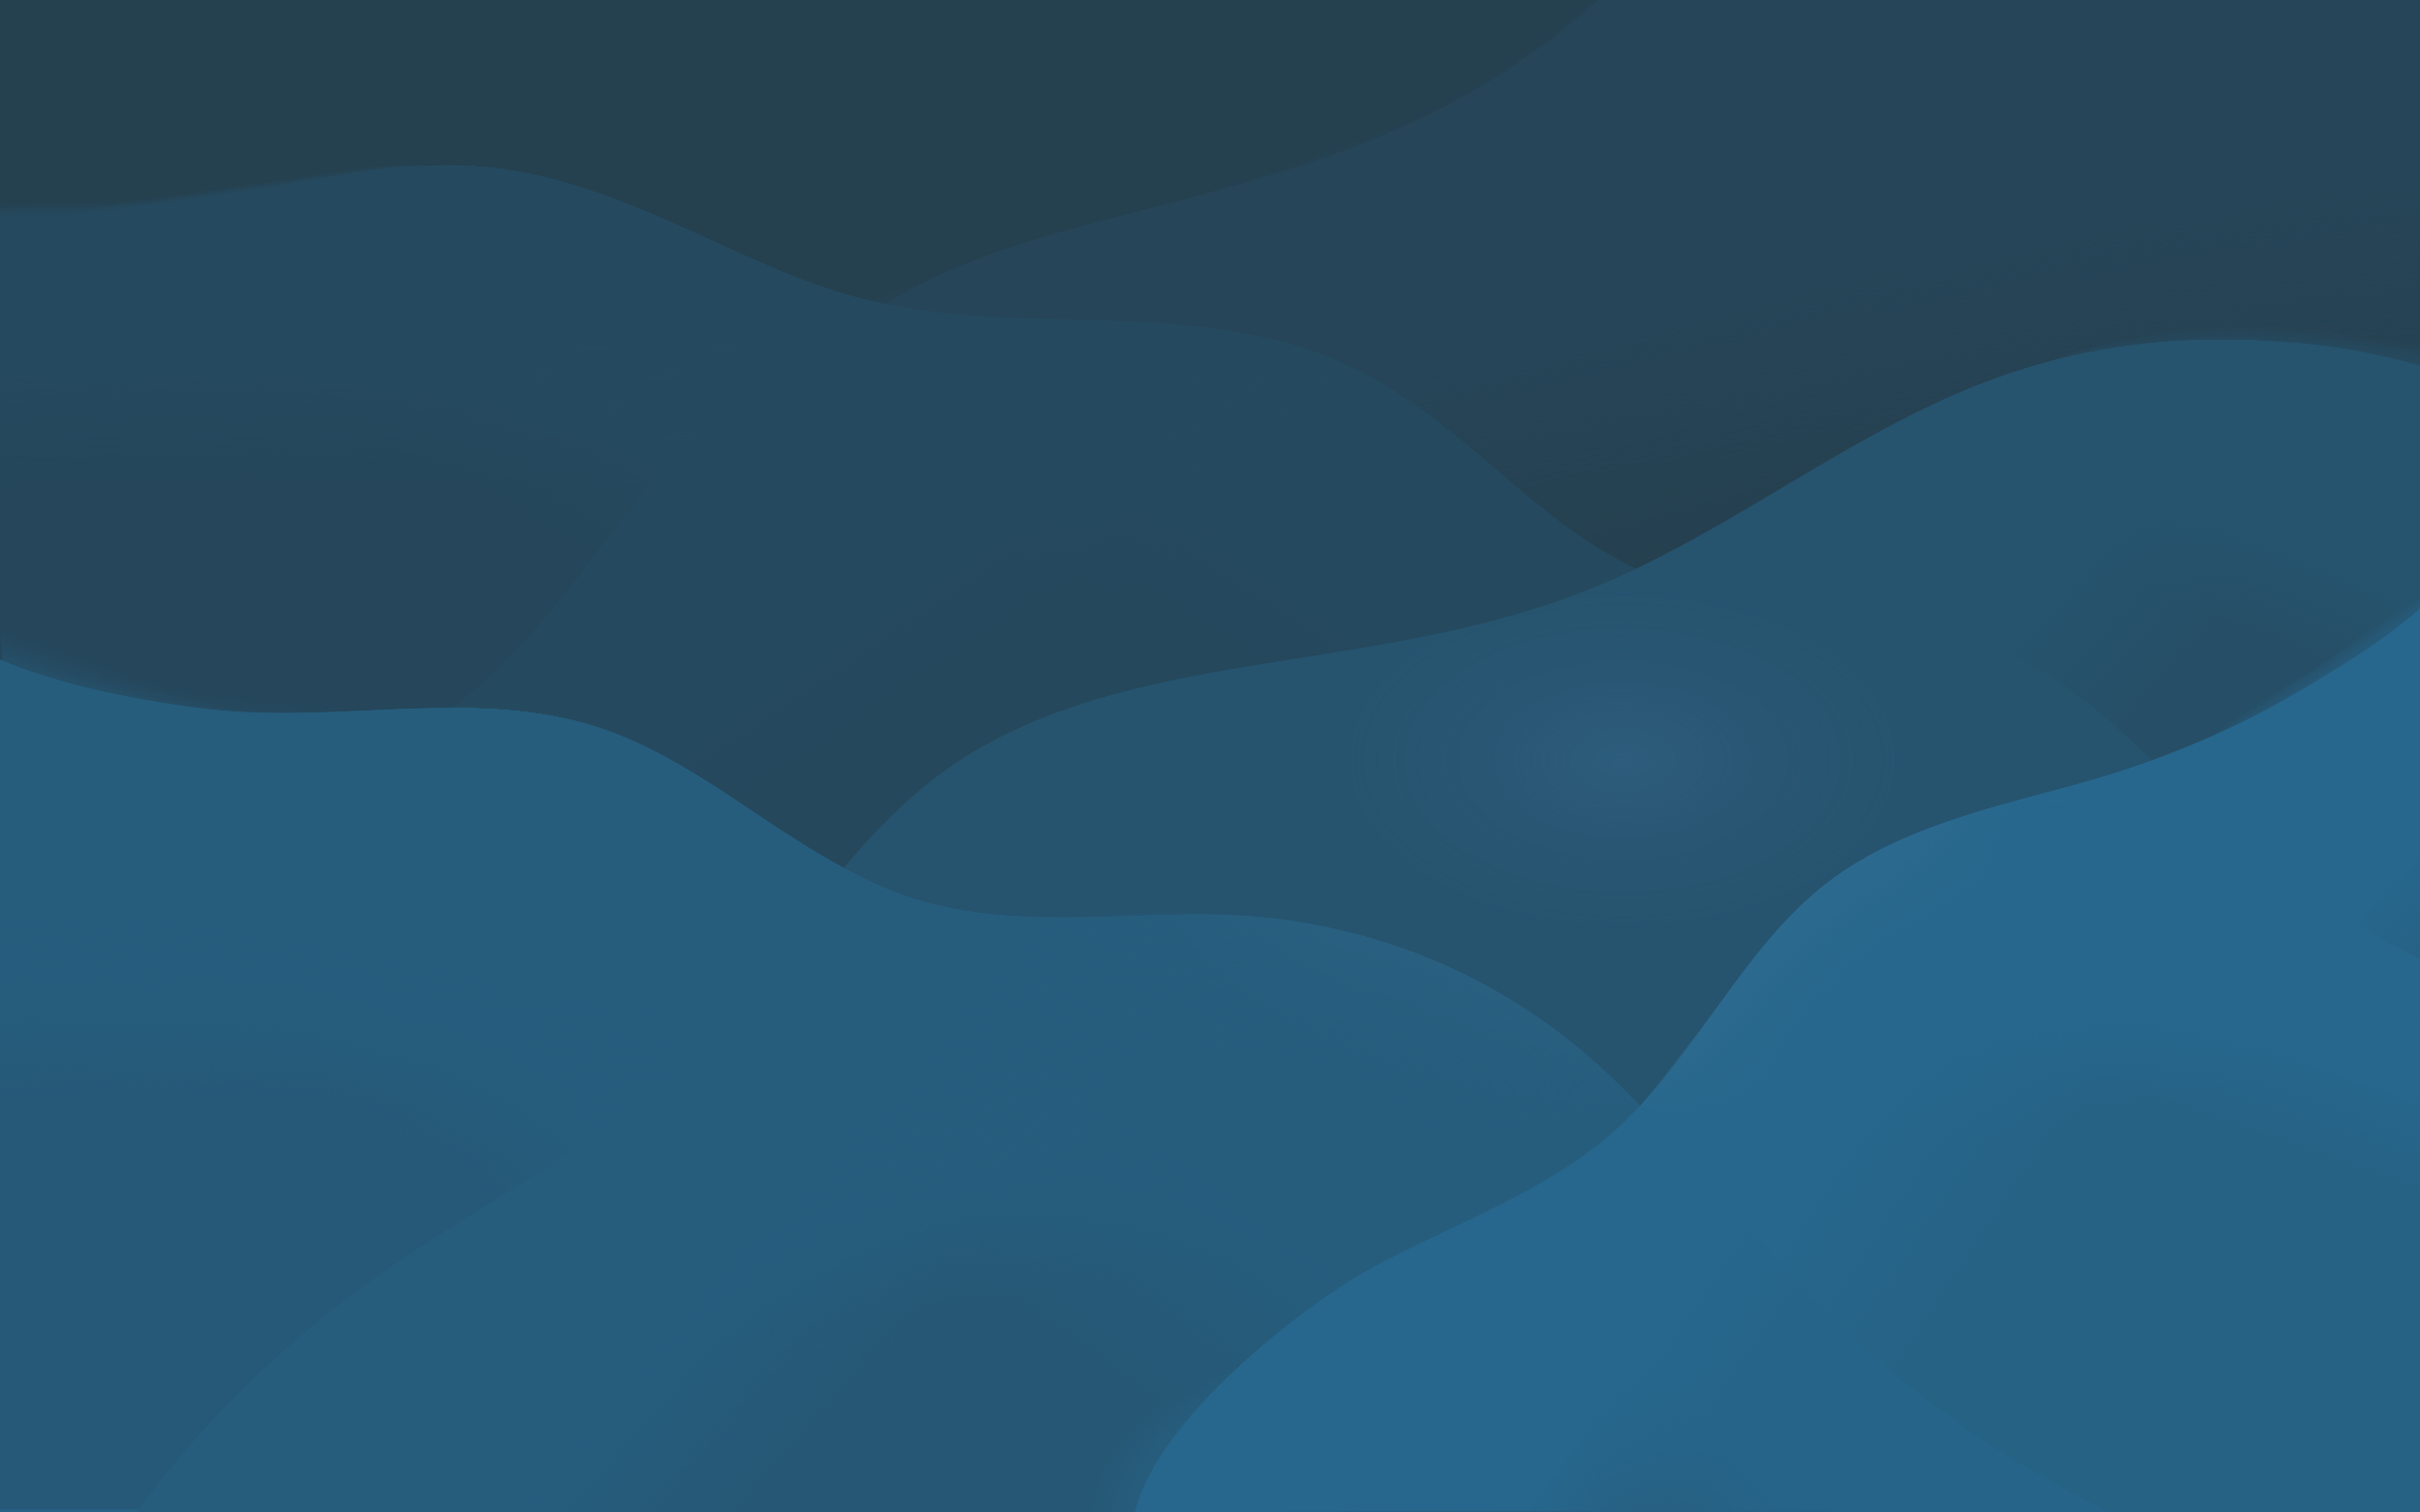 <?xml version="1.0" encoding="UTF-8" standalone="no"?>
<!-- Created with Inkscape (http://www.inkscape.org/) -->

<svg
   width="1920"
   height="1200"
   viewBox="0 0 1920 1200"
   version="1.1"
   id="svg5"
   sodipodi:docname="debian_trixie_plymouth_bg.svg"
   inkscape:version="1.4 (e7c3feb100, 2024-10-09)"
   xmlns:inkscape="http://www.inkscape.org/namespaces/inkscape"
   xmlns:sodipodi="http://sodipodi.sourceforge.net/DTD/sodipodi-0.dtd"
   xmlns:xlink="http://www.w3.org/1999/xlink"
   xmlns="http://www.w3.org/2000/svg"
   xmlns:svg="http://www.w3.org/2000/svg">
  <sodipodi:namedview
     id="namedview1"
     pagecolor="#ffffff"
     bordercolor="#000000"
     borderopacity="0.25"
     inkscape:showpageshadow="2"
     inkscape:pageopacity="0.0"
     inkscape:pagecheckerboard="0"
     inkscape:deskcolor="#d1d1d1"
     inkscape:zoom="0.62552083"
     inkscape:cx="959.20067"
     inkscape:cy="600.29975"
     inkscape:window-width="2560"
     inkscape:window-height="1369"
     inkscape:window-x="0"
     inkscape:window-y="32"
     inkscape:window-maximized="1"
     inkscape:current-layer="svg5" />
  <defs
     id="defs2">
    <linearGradient
       id="linearGradient5570">
      <stop
         style="stop-color:#27678d;stop-opacity:1;"
         offset="0"
         id="stop5566" />
      <stop
         style="stop-color:#27678d;stop-opacity:0;"
         offset="1"
         id="stop5568" />
    </linearGradient>
    <linearGradient
       id="linearGradient5562">
      <stop
         style="stop-color:#27678d;stop-opacity:1;"
         offset="0.67"
         id="stop5558" />
      <stop
         style="stop-color:#27678d;stop-opacity:0;"
         offset="1"
         id="stop5560" />
    </linearGradient>
    <linearGradient
       id="linearGradient5191">
      <stop
         style="stop-color:#265a78;stop-opacity:0;"
         offset="0"
         id="stop5187" />
      <stop
         style="stop-color:#265a78;stop-opacity:1;"
         offset="1"
         id="stop5189" />
    </linearGradient>
    <linearGradient
       id="linearGradient5170">
      <stop
         style="stop-color:#265a78;stop-opacity:0;"
         offset="0"
         id="stop5168" />
      <stop
         style="stop-color:#265a78;stop-opacity:1;"
         offset="1"
         id="stop5166" />
    </linearGradient>
    <linearGradient
       id="linearGradient3647">
      <stop
         style="stop-color:#264d64;stop-opacity:1;"
         offset="0.247"
         id="stop3643" />
      <stop
         style="stop-color:#264d64;stop-opacity:0;"
         offset="1"
         id="stop3645" />
    </linearGradient>
    <linearGradient
       id="linearGradient3635">
      <stop
         style="stop-color:#264d64;stop-opacity:1;"
         offset="0"
         id="stop3631" />
      <stop
         style="stop-color:#264d64;stop-opacity:0;"
         offset="1"
         id="stop3633" />
    </linearGradient>
    <linearGradient
       id="linearGradient2925">
      <stop
         style="stop-color:#254151;stop-opacity:1;"
         offset="0"
         id="stop2921" />
      <stop
         style="stop-color:#254151;stop-opacity:0;"
         offset="1"
         id="stop2923" />
    </linearGradient>
    <linearGradient
       id="linearGradient2919">
      <stop
         style="stop-color:#254151;stop-opacity:1;"
         offset="0"
         id="stop2915" />
      <stop
         style="stop-color:#254151;stop-opacity:0;"
         offset="1"
         id="stop2917" />
    </linearGradient>
    <linearGradient
       id="linearGradient2903">
      <stop
         style="stop-color:#254151;stop-opacity:1;"
         offset="0"
         id="stop2899" />
      <stop
         style="stop-color:#254151;stop-opacity:0;"
         offset="1"
         id="stop2901" />
    </linearGradient>
    <linearGradient
       id="linearGradient2549">
      <stop
         style="stop-color:#263a47;stop-opacity:0;"
         offset="0"
         id="stop2545" />
      <stop
         style="stop-color:#263a47;stop-opacity:1;"
         offset="1"
         id="stop2547" />
    </linearGradient>
    <linearGradient
       id="linearGradient2543">
      <stop
         style="stop-color:#263a47;stop-opacity:0;"
         offset="0"
         id="stop2539" />
      <stop
         style="stop-color:#263a47;stop-opacity:1;"
         offset="1"
         id="stop2541" />
    </linearGradient>
    <linearGradient
       id="linearGradient2537">
      <stop
         style="stop-color:#263a47;stop-opacity:0;"
         offset="0"
         id="stop2533" />
      <stop
         style="stop-color:#263a47;stop-opacity:1;"
         offset="1"
         id="stop2535" />
    </linearGradient>
    <linearGradient
       id="linearGradient2531">
      <stop
         style="stop-color:#263a47;stop-opacity:0;"
         offset="0"
         id="stop2527" />
      <stop
         style="stop-color:#263a47;stop-opacity:1;"
         offset="1"
         id="stop2529" />
    </linearGradient>
    <linearGradient
       id="linearGradient2525">
      <stop
         style="stop-color:#263a47;stop-opacity:0;"
         offset="0"
         id="stop2521" />
      <stop
         style="stop-color:#263a47;stop-opacity:1;"
         offset="1"
         id="stop2523" />
    </linearGradient>
    <linearGradient
       id="linearGradient2492">
      <stop
         style="stop-color:#263a47;stop-opacity:0;"
         offset="0"
         id="stop2488" />
      <stop
         style="stop-color:#263a47;stop-opacity:1;"
         offset="1"
         id="stop2490" />
    </linearGradient>
    <linearGradient
       id="linearGradient1208">
      <stop
         style="stop-color:#27678d;stop-opacity:1;"
         offset="0"
         id="stop1204" />
      <stop
         style="stop-color:#27678d;stop-opacity:0;"
         offset="1"
         id="stop1206" />
    </linearGradient>
    <linearGradient
       id="linearGradient49041">
      <stop
         style="stop-color:#27678d;stop-opacity:1;"
         offset="0"
         id="stop49037" />
      <stop
         style="stop-color:#27678d;stop-opacity:0;"
         offset="1"
         id="stop49039" />
    </linearGradient>
    <linearGradient
       id="linearGradient47040">
      <stop
         style="stop-color:#263a47;stop-opacity:1;"
         offset="0"
         id="stop47036" />
      <stop
         style="stop-color:#263a47;stop-opacity:0;"
         offset="1"
         id="stop47038" />
    </linearGradient>
    <linearGradient
       id="linearGradient45801">
      <stop
         style="stop-color:#254151;stop-opacity:1;"
         offset="0"
         id="stop45797" />
      <stop
         style="stop-color:#254151;stop-opacity:0;"
         offset="1"
         id="stop45799" />
    </linearGradient>
    <linearGradient
       id="linearGradient44914">
      <stop
         style="stop-color:#254151;stop-opacity:1;"
         offset="0"
         id="stop44910" />
      <stop
         style="stop-color:#254151;stop-opacity:0;"
         offset="1"
         id="stop44912" />
    </linearGradient>
    <linearGradient
       id="linearGradient43231">
      <stop
         style="stop-color:#264d64;stop-opacity:1;"
         offset="0"
         id="stop43227" />
      <stop
         style="stop-color:#264d64;stop-opacity:0;"
         offset="1"
         id="stop43229" />
    </linearGradient>
    <linearGradient
       id="linearGradient42390">
      <stop
         style="stop-color:#265a78;stop-opacity:1;"
         offset="0"
         id="stop42386" />
      <stop
         style="stop-color:#265a78;stop-opacity:0;"
         offset="1"
         id="stop42388" />
    </linearGradient>
    <linearGradient
       id="linearGradient41805">
      <stop
         style="stop-color:#265a78;stop-opacity:1;"
         offset="0"
         id="stop41801" />
      <stop
         style="stop-color:#265a78;stop-opacity:0;"
         offset="1"
         id="stop41803" />
    </linearGradient>
    <linearGradient
       id="linearGradient39723">
      <stop
         style="stop-color:#265a78;stop-opacity:1;"
         offset="0"
         id="stop39719" />
      <stop
         style="stop-color:#265a78;stop-opacity:0;"
         offset="1"
         id="stop39721" />
    </linearGradient>
    <linearGradient
       id="linearGradient39715">
      <stop
         style="stop-color:#265a78;stop-opacity:1;"
         offset="0"
         id="stop39711" />
      <stop
         style="stop-color:#265a78;stop-opacity:0;"
         offset="1"
         id="stop39713" />
    </linearGradient>
    <linearGradient
       id="linearGradient25550">
      <stop
         style="stop-color:#27678d;stop-opacity:1;"
         offset="0"
         id="stop25546" />
      <stop
         style="stop-color:#27678d;stop-opacity:0;"
         offset="1"
         id="stop25548" />
    </linearGradient>
    <linearGradient
       id="linearGradient25394">
      <stop
         style="stop-color:#266388;stop-opacity:1;"
         offset="0"
         id="stop25390" />
      <stop
         style="stop-color:#27678d;stop-opacity:0;"
         offset="1"
         id="stop25392" />
    </linearGradient>
    <linearGradient
       id="linearGradient14204">
      <stop
         style="stop-color:#265a78;stop-opacity:1;"
         offset="0.285"
         id="stop14200" />
      <stop
         style="stop-color:#265a78;stop-opacity:0;"
         offset="1"
         id="stop14202" />
    </linearGradient>
    <linearGradient
       id="linearGradient14190">
      <stop
         style="stop-color:#5d809c;stop-opacity:0.335;"
         offset="0"
         id="stop14186" />
      <stop
         style="stop-color:#5d809c;stop-opacity:0;"
         offset="1"
         id="stop14188" />
    </linearGradient>
    <linearGradient
       id="linearGradient13855">
      <stop
         style="stop-color:#27678d;stop-opacity:1;"
         offset="0.611"
         id="stop13851" />
      <stop
         style="stop-color:#27678d;stop-opacity:0;"
         offset="1"
         id="stop13853" />
    </linearGradient>
    <linearGradient
       id="linearGradient11650">
      <stop
         style="stop-color:#276082;stop-opacity:1;"
         offset="0"
         id="stop11646" />
      <stop
         style="stop-color:#5d809c;stop-opacity:0;"
         offset="1"
         id="stop11648" />
    </linearGradient>
    <linearGradient
       id="linearGradient9949">
      <stop
         style="stop-color:#356184;stop-opacity:0.587;"
         offset="0"
         id="stop9945" />
      <stop
         style="stop-color:#356184;stop-opacity:0.22;"
         offset="0.35"
         id="stop14941" />
      <stop
         style="stop-color:#356184;stop-opacity:0;"
         offset="0.748"
         id="stop9947" />
    </linearGradient>
    <radialGradient
       xlink:href="#linearGradient9949"
       id="radialGradient9951"
       cx="1301.24"
       cy="622.978"
       fx="1301.24"
       fy="622.978"
       r="309.38"
       gradientTransform="matrix(1,0,0,0.602,-13.852,228.122)"
       gradientUnits="userSpaceOnUse" />
    <radialGradient
       xlink:href="#linearGradient11650"
       id="radialGradient11652"
       cx="1808.149"
       cy="755.267"
       fx="1808.149"
       fy="755.267"
       r="168.97"
       gradientTransform="matrix(0.076,1.575,-1.749,0.085,2483.637,-2290.786)"
       gradientUnits="userSpaceOnUse" />
    <radialGradient
       xlink:href="#linearGradient13855"
       id="radialGradient13857"
       cx="1639.18"
       cy="924.15"
       fx="1639.18"
       fy="924.15"
       r="168.97"
       gradientTransform="matrix(0.031,-1.687,2.138,0.04,-387.758,3617.009)"
       gradientUnits="userSpaceOnUse" />
    <radialGradient
       xlink:href="#linearGradient14190"
       id="radialGradient14192"
       cx="1299.636"
       cy="364.376"
       fx="1299.636"
       fy="364.376"
       r="222.024"
       gradientTransform="matrix(-1.797,0.038,-0.023,-1.079,3643.702,981.181)"
       gradientUnits="userSpaceOnUse" />
    <radialGradient
       xlink:href="#linearGradient14204"
       id="radialGradient14206"
       cx="912.325"
       cy="1031.635"
       fx="912.325"
       fy="1031.635"
       r="222.024"
       gradientTransform="matrix(2,-0.006,0.003,0.93,-860.087,-58.732)"
       gradientUnits="userSpaceOnUse" />
    <linearGradient
       xlink:href="#linearGradient25550"
       id="linearGradient25396"
       x1="1243.429"
       y1="1143.886"
       x2="1332.07"
       y2="1205.99"
       gradientUnits="userSpaceOnUse" />
    <linearGradient
       xlink:href="#linearGradient25394"
       id="linearGradient25404"
       gradientUnits="userSpaceOnUse"
       x1="1337.477"
       y1="1103.278"
       x2="1265.678"
       y2="1174.453" />
    <linearGradient
       xlink:href="#linearGradient39715"
       id="linearGradient39717"
       x1="995.555"
       y1="962.348"
       x2="892.291"
       y2="1105.22"
       gradientUnits="userSpaceOnUse" />
    <linearGradient
       xlink:href="#linearGradient39723"
       id="linearGradient39850"
       gradientUnits="userSpaceOnUse"
       x1="601.298"
       y1="975.102"
       x2="708.081"
       y2="1069.079" />
    <linearGradient
       xlink:href="#linearGradient39715"
       id="linearGradient39872"
       gradientUnits="userSpaceOnUse"
       x1="817.157"
       y1="920.514"
       x2="835.259"
       y2="1024.63" />
    <linearGradient
       xlink:href="#linearGradient41805"
       id="linearGradient41807"
       x1="500.019"
       y1="879.916"
       x2="379.099"
       y2="987.795"
       gradientUnits="userSpaceOnUse" />
    <linearGradient
       xlink:href="#linearGradient41805"
       id="linearGradient41812"
       gradientUnits="userSpaceOnUse"
       x1="52.897"
       y1="740.776"
       x2="72.475"
       y2="897.964" />
    <linearGradient
       xlink:href="#linearGradient42390"
       id="linearGradient41821"
       gradientUnits="userSpaceOnUse"
       x1="312.024"
       y1="761.092"
       x2="286.238"
       y2="900.365" />
    <linearGradient
       xlink:href="#linearGradient43231"
       id="linearGradient43233"
       x1="1852.655"
       y1="453.802"
       x2="1826.941"
       y2="517.675"
       gradientUnits="userSpaceOnUse" />
    <linearGradient
       xlink:href="#linearGradient43231"
       id="linearGradient44480"
       gradientUnits="userSpaceOnUse"
       x1="1627.263"
       y1="481.3"
       x2="1707.248"
       y2="553.468" />
    <linearGradient
       xlink:href="#linearGradient44914"
       id="linearGradient44916"
       x1="1065.159"
       y1="439.338"
       x2="986.618"
       y2="559.963"
       gradientUnits="userSpaceOnUse" />
    <linearGradient
       xlink:href="#linearGradient44914"
       id="linearGradient44921"
       gradientUnits="userSpaceOnUse"
       x1="737.512"
       y1="405.703"
       x2="816.515"
       y2="523.338" />
    <linearGradient
       xlink:href="#linearGradient45801"
       id="linearGradient45803"
       x1="494.356"
       y1="326.716"
       x2="434.593"
       y2="425.545"
       gradientUnits="userSpaceOnUse" />
    <linearGradient
       xlink:href="#linearGradient45801"
       id="linearGradient45808"
       gradientUnits="userSpaceOnUse"
       x1="230.585"
       y1="277.126"
       x2="231.42"
       y2="389.412" />
    <linearGradient
       xlink:href="#linearGradient47040"
       id="linearGradient47042"
       x1="1874.891"
       y1="125.224"
       x2="1882.59"
       y2="362.098"
       gradientUnits="userSpaceOnUse" />
    <linearGradient
       xlink:href="#linearGradient47040"
       id="linearGradient47047"
       gradientUnits="userSpaceOnUse"
       x1="1377.919"
       y1="226.575"
       x2="1432.174"
       y2="421.541" />
    <linearGradient
       xlink:href="#linearGradient49041"
       id="linearGradient49043"
       x1="1828.334"
       y1="832.868"
       x2="1802.07"
       y2="908.562"
       gradientUnits="userSpaceOnUse" />
    <linearGradient
       xlink:href="#linearGradient49041"
       id="linearGradient49048"
       gradientUnits="userSpaceOnUse"
       x1="1435.387"
       y1="936.262"
       x2="1561.601"
       y2="1020.263" />
    <linearGradient
       xlink:href="#linearGradient49041"
       id="linearGradient49961"
       gradientUnits="userSpaceOnUse"
       x1="1688.503"
       y1="780.695"
       x2="1707.311"
       y2="877.586" />
    <linearGradient
       xlink:href="#linearGradient1208"
       id="linearGradient1210"
       x1="1888.033"
       y1="703.008"
       x2="1966.483"
       y2="782.304"
       gradientUnits="userSpaceOnUse" />
    <linearGradient
       xlink:href="#linearGradient2492"
       id="linearGradient2494"
       x1="1207.815"
       y1="38.107"
       x2="1223.273"
       y2="57.307"
       gradientUnits="userSpaceOnUse" />
    <linearGradient
       xlink:href="#linearGradient2549"
       id="linearGradient2503"
       gradientUnits="userSpaceOnUse"
       x1="1130.656"
       y1="85.553"
       x2="1142.985"
       y2="109.483" />
    <linearGradient
       xlink:href="#linearGradient2543"
       id="linearGradient2507"
       gradientUnits="userSpaceOnUse"
       x1="1002.292"
       y1="136.209"
       x2="1007.815"
       y2="151.327" />
    <linearGradient
       xlink:href="#linearGradient2537"
       id="linearGradient2511"
       gradientUnits="userSpaceOnUse"
       x1="703.328"
       y1="232.916"
       x2="709.293"
       y2="254.245" />
    <linearGradient
       xlink:href="#linearGradient2531"
       id="linearGradient2515"
       gradientUnits="userSpaceOnUse"
       x1="696.013"
       y1="240.033"
       x2="702.6"
       y2="259.378" />
    <linearGradient
       xlink:href="#linearGradient2525"
       id="linearGradient2519"
       gradientUnits="userSpaceOnUse"
       x1="749.805"
       y1="210.135"
       x2="756.854"
       y2="249.292" />
    <linearGradient
       xlink:href="#linearGradient2903"
       id="linearGradient2905"
       x1="0"
       y1="172.884"
       x2="0"
       y2="160.469"
       gradientUnits="userSpaceOnUse" />
    <linearGradient
       xlink:href="#linearGradient2925"
       id="linearGradient2909"
       gradientUnits="userSpaceOnUse"
       x1="151.609"
       y1="158.997"
       x2="150.74"
       y2="153.096" />
    <linearGradient
       xlink:href="#linearGradient2919"
       id="linearGradient2913"
       gradientUnits="userSpaceOnUse"
       x1="267.568"
       y1="185.045"
       x2="262.041"
       y2="134.722" />
    <linearGradient
       xlink:href="#linearGradient3635"
       id="linearGradient3637"
       x1="1920"
       y1="304.017"
       x2="1920"
       y2="270.189"
       gradientUnits="userSpaceOnUse" />
    <radialGradient
       xlink:href="#linearGradient3647"
       id="radialGradient3653"
       cx="1782.727"
       cy="423.192"
       fx="1782.727"
       fy="423.192"
       r="148.874"
       gradientTransform="matrix(0.979,1.5781785e-8,0,0.213,37.131,200.141)"
       gradientUnits="userSpaceOnUse" />
    <linearGradient
       xlink:href="#linearGradient5170"
       id="linearGradient5176"
       x1="69.467"
       y1="522.906"
       x2="54.102"
       y2="565.809"
       gradientUnits="userSpaceOnUse" />
    <linearGradient
       xlink:href="#linearGradient5191"
       id="linearGradient5181"
       gradientUnits="userSpaceOnUse"
       x1="169.568"
       y1="550.648"
       x2="163.238"
       y2="601.563" />
    <radialGradient
       xlink:href="#linearGradient5562"
       id="radialGradient5564"
       cx="1121.949"
       cy="1367.405"
       fx="1121.949"
       fy="1367.405"
       r="295.107"
       gradientTransform="matrix(5.4003089e-8,-0.472,0.871,5.9725831e-7,-69.069,1729.779)"
       gradientUnits="userSpaceOnUse" />
    <linearGradient
       xlink:href="#linearGradient5570"
       id="linearGradient5582"
       x1="1891.751"
       y1="505.491"
       x2="1884.698"
       y2="494.968"
       gradientUnits="userSpaceOnUse" />
    <linearGradient
       xlink:href="#linearGradient5570"
       id="linearGradient5587"
       gradientUnits="userSpaceOnUse"
       x1="1807.335"
       y1="568.608"
       x2="1798.132"
       y2="554.402" />
  </defs>
  <g
     id="layer2">
    <path
       id="rect2585"
       style="display:inline;fill:#25343c;fill-rule:evenodd;fill-opacity:1"
       d="M 0,0 H 1920 V 1200 H 0 Z" />
  </g>
  <g
     id="layer3"
     style="display:inline">
    <g
       id="g3383"
       style="display:inline">
      <g
         id="g2501"
         style="opacity:0.749">
        <path
           id="path2422"
           style="display:inline;fill:url(#linearGradient2494);fill-opacity:1;stroke-width:7.281"
           d="m 1254.652,0 c -36.921,33.727 -79.629,62.667 -123.996,85.553 -78.575,40.531 -165.327,61.967 -250.939,84.043 -60.685,15.648 -122.044,32.108 -176.389,63.32 -20.389,11.71 -40.7,23.944 -60.764,36.615 h 13.389 c 19.462,-12.239 39.166,-24.045 58.92,-35.391 C 769.217,202.929 830.577,186.469 891.262,170.82 976.874,148.744 1063.628,127.308 1142.203,86.777 1187.122,63.607 1230.383,34.27 1267.613,0 Z" />
        <path
           id="path2496"
           style="display:inline;fill:url(#linearGradient2503);fill-opacity:1;stroke-width:7.281"
           d="m 1254.652,0 c -36.921,33.727 -79.629,62.667 -123.996,85.553 -78.575,40.531 -165.327,61.967 -250.939,84.043 -60.685,15.648 -122.044,32.108 -176.389,63.32 -20.389,11.71 -40.7,23.944 -60.764,36.615 h 13.389 c 19.462,-12.239 39.166,-24.045 58.92,-35.391 C 769.217,202.929 830.577,186.469 891.262,170.82 976.874,148.744 1063.628,127.308 1142.203,86.777 1187.122,63.607 1230.383,34.27 1267.613,0 Z" />
        <path
           id="path2505"
           style="display:inline;fill:url(#linearGradient2507);fill-opacity:1;stroke-width:7.281"
           d="m 1254.652,0 c -36.921,33.727 -79.629,62.667 -123.996,85.553 -78.575,40.531 -165.327,61.967 -250.939,84.043 -60.685,15.648 -122.044,32.108 -176.389,63.32 -20.389,11.71 -40.7,23.944 -60.764,36.615 h 13.389 c 19.462,-12.239 39.166,-24.045 58.92,-35.391 C 769.217,202.929 830.577,186.469 891.262,170.82 976.874,148.744 1063.628,127.308 1142.203,86.777 1187.122,63.607 1230.383,34.27 1267.613,0 Z" />
        <path
           id="path2509"
           style="display:inline;fill:url(#linearGradient2511);fill-opacity:1;stroke-width:7.281"
           d="m 1254.652,0 c -36.921,33.727 -79.629,62.667 -123.996,85.553 -78.575,40.531 -165.327,61.967 -250.939,84.043 -60.685,15.648 -122.044,32.108 -176.389,63.32 -20.389,11.71 -40.7,23.944 -60.764,36.615 h 13.389 c 19.462,-12.239 39.166,-24.045 58.92,-35.391 C 769.217,202.929 830.577,186.469 891.262,170.82 976.874,148.744 1063.628,127.308 1142.203,86.777 1187.122,63.607 1230.383,34.27 1267.613,0 Z" />
        <path
           id="path2513"
           style="display:inline;fill:url(#linearGradient2515);fill-opacity:1;stroke-width:7.281"
           d="m 1254.652,0 c -36.921,33.727 -79.629,62.667 -123.996,85.553 -78.575,40.531 -165.327,61.967 -250.939,84.043 -60.685,15.648 -122.044,32.108 -176.389,63.32 -20.389,11.71 -40.7,23.944 -60.764,36.615 h 13.389 c 19.462,-12.239 39.166,-24.045 58.92,-35.391 C 769.217,202.929 830.577,186.469 891.262,170.82 976.874,148.744 1063.628,127.308 1142.203,86.777 1187.122,63.607 1230.383,34.27 1267.613,0 Z" />
        <path
           id="path2517"
           style="display:inline;fill:url(#linearGradient2519);fill-opacity:1;stroke-width:7.281"
           d="m 1254.652,0 c -36.921,33.727 -79.629,62.667 -123.996,85.553 -78.575,40.531 -165.327,61.967 -250.939,84.043 -60.685,15.648 -122.044,32.108 -176.389,63.32 -20.389,11.71 -40.7,23.944 -60.764,36.615 h 13.389 c 19.462,-12.239 39.166,-24.045 58.92,-35.391 C 769.217,202.929 830.577,186.469 891.262,170.82 976.874,148.744 1063.628,127.308 1142.203,86.777 1187.122,63.607 1230.383,34.27 1267.613,0 Z" />
      </g>
      <path
         style="display:inline;fill:#263a47;fill-opacity:1;stroke-width:7.281"
         d="M 1270.594,-2.579 C 1232.73,32.844 1188.283,63.007 1142.202,86.777 1063.627,127.308 976.874,148.745 891.262,170.821 830.578,186.469 769.217,202.928 714.873,234.14 643.401,275.189 571.26,320.284 517.154,382.461 482.792,421.949 423.455,516.462 358.404,561.674 272.369,621.472 97.954,688.667 0,686.442 L -4e-5,1197.421 H 1920 V -2.579 Z"
         id="path1103" />
      <path
         id="path3261"
         style="display:inline;fill:#263a47;fill-opacity:1;stroke-width:7.281"
         d="m 1270.594,-2.578 c -37.864,35.422 -82.31,65.586 -128.391,89.355 -78.575,40.531 -165.329,61.967 -250.941,84.043 -60.685,15.648 -122.044,32.108 -176.389,63.32 -4.104,2.357 -8.169,4.905 -12.273,7.291 49.599,10.144 100.843,11.109 151.584,12.402 72.59,1.85 147.371,5.052 213.359,35.357 43.033,19.763 80.191,50.145 116.264,80.824 35.753,30.406 71.628,61.866 114.314,81.371 93.323,-44.548 177.179,-109.233 273.731,-146.848 59.98,-23.367 124.2,-35.557 192.033,-34.988 67.834,0.568 114.088,8.647 156.115,20.861 V -2.578 Z" />
      <g
         id="g47052"
         style="display:inline">
        <path
           id="path46682"
           style="display:inline;fill:#25343c;fill-opacity:0.923;stroke-width:7.281"
           d="m 1270.594,-2.578 c -37.864,35.422 -82.31,65.586 -128.391,89.355 -78.575,40.531 -165.329,61.967 -250.941,84.043 -60.685,15.648 -122.044,32.108 -176.389,63.32 -4.104,2.357 -8.169,4.905 -12.273,7.291 49.599,10.144 100.843,11.109 151.584,12.402 72.59,1.85 147.371,5.052 213.359,35.357 43.033,19.763 80.191,50.145 116.264,80.824 35.753,30.406 71.628,61.866 114.314,81.371 93.323,-44.548 177.179,-109.233 273.731,-146.848 59.98,-23.367 124.2,-35.557 192.033,-34.988 67.834,0.568 114.088,8.647 156.115,20.861 V -2.578 Z" />
        <path
           id="path46685"
           style="display:inline;fill:url(#linearGradient47042);fill-opacity:1;stroke-width:7.281"
           d="m 1270.594,-2.578 c -37.864,35.422 -82.31,65.586 -128.391,89.355 -78.575,40.531 -165.329,61.967 -250.941,84.043 -60.685,15.648 -122.044,32.108 -176.389,63.32 -4.104,2.357 -8.169,4.905 -12.273,7.291 49.599,10.144 100.843,11.109 151.584,12.402 72.59,1.85 147.371,5.052 213.359,35.357 43.033,19.763 80.191,50.145 116.264,80.824 35.753,30.406 71.628,61.866 114.314,81.371 93.323,-44.548 177.179,-109.233 273.731,-146.848 59.98,-23.367 124.2,-35.557 192.033,-34.988 67.834,0.568 114.088,8.647 156.115,20.861 V -2.578 Z" />
        <path
           id="path47044"
           style="display:inline;fill:url(#linearGradient47047);fill-opacity:1;stroke-width:7.281"
           d="m 1270.594,-2.578 c -37.864,35.422 -82.31,65.586 -128.391,89.355 -78.575,40.531 -165.329,61.967 -250.941,84.043 -60.685,15.648 -122.044,32.108 -176.389,63.32 -4.104,2.357 -8.169,4.905 -12.273,7.291 49.599,10.144 100.843,11.109 151.584,12.402 72.59,1.85 147.371,5.052 213.359,35.357 43.033,19.763 80.191,50.145 116.264,80.824 35.753,30.406 71.628,61.866 114.314,81.371 93.323,-44.548 177.179,-109.233 273.731,-146.848 59.98,-23.367 124.2,-35.557 192.033,-34.988 67.834,0.568 114.088,8.647 156.115,20.861 V -2.578 Z" />
      </g>
    </g>
    <g
       id="g3380"
       style="display:inline">
      <g
         id="g2897">
        <path
           id="path2885"
           style="display:inline;fill:url(#linearGradient2905);fill-opacity:1;stroke-width:7.281"
           d="M 323.826,131.289 C 265.923,130.083 208.165,143.471 150.74,153.096 100.981,161.436 50.489,160.437 0,160.469 v 12.416 c 63.33,-1.618 126.545,-9.317 189.023,-19.789 48.032,-8.051 96.301,-18.649 144.689,-21.223 -3.295,-0.166 -6.592,-0.515 -9.887,-0.584 z" />
        <path
           id="path2907"
           style="display:inline;fill:url(#linearGradient2909);fill-opacity:1;stroke-width:7.281"
           d="M 323.826,131.289 C 265.923,130.083 208.165,143.471 150.74,153.096 100.981,161.436 50.489,160.437 0,160.469 v 12.416 c 63.33,-1.618 126.545,-9.317 189.023,-19.789 48.032,-8.051 96.301,-18.649 144.689,-21.223 -3.295,-0.166 -6.592,-0.515 -9.887,-0.584 z" />
        <path
           id="path2911"
           style="display:inline;fill:url(#linearGradient2913);fill-opacity:1;stroke-width:7.281"
           d="M 323.826,131.289 C 265.923,130.083 208.165,143.471 150.74,153.096 100.981,161.436 50.489,160.437 0,160.469 v 12.416 c 63.33,-1.618 126.545,-9.317 189.023,-19.789 48.032,-8.051 96.301,-18.649 144.689,-21.223 -3.295,-0.166 -6.592,-0.515 -9.887,-0.584 z" />
      </g>
      <path
         style="display:inline;fill:#254151;fill-opacity:1;stroke-width:7.281"
         d="m 0,172.884 c 63.33,-1.618 126.545,-9.316 189.024,-19.788 65.628,-11 131.693,-26.914 197.911,-20.342 54.105,5.37 105.577,25.555 155.176,47.828 45.999,20.657 91.457,43.418 140.242,56.172 55.82,14.593 114.153,15.611 171.83,17.081 72.591,1.85 147.371,5.052 213.359,35.357 43.034,19.763 80.19,50.145 116.264,80.824 35.785,30.434 71.69,61.925 114.428,81.426 48.712,22.227 103.143,27.474 156.266,34.172 52.463,6.615 105.786,15.27 152.711,39.645 57.916,30.084 101.222,81.424 149.602,125.227 48.841,44.221 103.96,81.462 163.188,110.325 V 1200 H 0 Z"
         id="path1211" />
      <path
         id="path3244"
         style="display:inline;fill:#254151;fill-opacity:1;stroke-width:7.281"
         d="M 362.111,131.289 C 304.208,130.083 246.448,143.471 189.023,153.096 126.545,163.568 63.33,171.266 0,172.885 v 350.453 c 44.527,19.548 112.614,33.677 169.117,39.779 50.788,5.485 102.033,1.199 153.08,-0.707 12.004,-0.448 24.069,-0.698 36.129,-0.688 0.023,-0.016 0.055,-0.033 0.078,-0.049 65.051,-45.213 124.388,-139.725 158.75,-179.213 50.999,-58.607 118.063,-101.859 185.445,-141.029 -6.78,-1.387 -13.534,-2.923 -20.246,-4.678 C 633.568,224 588.111,201.239 542.111,180.582 492.512,158.309 441.04,138.123 386.936,132.754 c -8.277,-0.821 -16.552,-1.293 -24.824,-1.465 z" />
      <g
         id="g50433">
        <path
           id="path45783"
           style="display:inline;fill:#263a47;fill-opacity:0.532;stroke-width:7.281"
           d="M 362.111,131.289 C 304.208,130.083 246.448,143.471 189.023,153.096 126.545,163.568 63.33,171.266 0,172.885 v 350.453 c 44.527,19.548 112.614,33.677 169.117,39.779 50.788,5.485 102.033,1.199 153.08,-0.707 12.004,-0.448 24.069,-0.698 36.129,-0.688 0.023,-0.016 0.055,-0.033 0.078,-0.049 65.051,-45.213 124.388,-139.725 158.75,-179.213 50.999,-58.607 118.063,-101.859 185.445,-141.029 -6.78,-1.387 -13.534,-2.923 -20.246,-4.678 C 633.568,224 588.111,201.239 542.111,180.582 492.512,158.309 441.04,138.123 386.936,132.754 c -8.277,-0.821 -16.552,-1.293 -24.824,-1.465 z" />
        <path
           id="path45786"
           style="display:inline;fill:url(#linearGradient45803);fill-opacity:1;stroke-width:7.281"
           d="M 362.111,131.289 C 304.208,130.083 246.448,143.471 189.023,153.096 126.545,163.568 63.33,171.266 0,172.885 v 350.453 c 44.527,19.548 112.614,33.677 169.117,39.779 50.788,5.485 102.033,1.199 153.08,-0.707 12.004,-0.448 24.069,-0.698 36.129,-0.688 0.023,-0.016 0.055,-0.033 0.078,-0.049 65.051,-45.213 124.388,-139.725 158.75,-179.213 50.999,-58.607 118.063,-101.859 185.445,-141.029 -6.78,-1.387 -13.534,-2.923 -20.246,-4.678 C 633.568,224 588.111,201.239 542.111,180.582 492.512,158.309 441.04,138.123 386.936,132.754 c -8.277,-0.821 -16.552,-1.293 -24.824,-1.465 z" />
        <path
           id="path45805"
           style="display:inline;fill:url(#linearGradient45808);fill-opacity:1;stroke-width:7.281"
           d="M 362.111,131.289 C 304.208,130.083 246.448,143.471 189.023,153.096 126.545,163.568 63.33,171.266 0,172.885 v 350.453 c 44.527,19.548 112.614,33.677 169.117,39.779 50.788,5.485 102.033,1.199 153.08,-0.707 12.004,-0.448 24.069,-0.698 36.129,-0.688 0.023,-0.016 0.055,-0.033 0.078,-0.049 65.051,-45.213 124.388,-139.725 158.75,-179.213 50.999,-58.607 118.063,-101.859 185.445,-141.029 -6.78,-1.387 -13.534,-2.923 -20.246,-4.678 C 633.568,224 588.111,201.239 542.111,180.582 492.512,158.309 441.04,138.123 386.936,132.754 c -8.277,-0.821 -16.552,-1.293 -24.824,-1.465 z" />
      </g>
      <path
         id="path3237"
         style="display:inline;fill:#254151;fill-opacity:1;stroke-width:7.281"
         d="m 702.6,241.432 c -67.383,39.171 -134.446,82.423 -185.445,141.029 -34.362,39.488 -93.699,134 -158.75,179.213 -0.023,0.016 -0.055,0.033 -0.078,0.049 39.226,0.035 78.436,3.287 115.613,15.303 45.301,14.641 85.478,41.526 125.016,68.047 22.937,15.385 46.249,30.566 70.521,43.68 24.6,-29.214 51.157,-56.709 82.242,-78.713 73.165,-51.79 164.503,-69.396 253.01,-83.605 85.811,-13.777 172.843,-25.809 253.697,-57.682 13.455,-5.304 26.652,-11.156 39.678,-17.373 -42.679,-19.506 -78.549,-50.961 -114.297,-81.363 -36.073,-30.679 -73.23,-61.061 -116.264,-80.824 -65.988,-30.305 -140.769,-33.507 -213.359,-35.357 -50.741,-1.293 -101.985,-2.258 -151.584,-12.402 z" />
      <g
         id="g45353">
        <path
           id="path44827"
           style="display:inline;fill:#263a47;fill-opacity:0.394;stroke-width:7.281"
           d="m 702.6,241.432 c -67.383,39.171 -134.446,82.423 -185.445,141.029 -34.362,39.488 -93.699,134 -158.75,179.213 -0.023,0.016 -0.055,0.033 -0.078,0.049 39.226,0.035 78.436,3.287 115.613,15.303 45.301,14.641 85.478,41.526 125.016,68.047 22.937,15.385 46.249,30.566 70.521,43.68 24.6,-29.214 51.157,-56.709 82.242,-78.713 73.165,-51.79 164.503,-69.396 253.01,-83.605 85.811,-13.777 172.843,-25.809 253.697,-57.682 13.455,-5.304 26.652,-11.156 39.678,-17.373 -42.679,-19.506 -78.549,-50.961 -114.297,-81.363 -36.073,-30.679 -73.23,-61.061 -116.264,-80.824 -65.988,-30.305 -140.769,-33.507 -213.359,-35.357 -50.741,-1.293 -101.985,-2.258 -151.584,-12.402 z" />
        <path
           id="path44830"
           style="display:inline;fill:url(#linearGradient44916);fill-opacity:1;stroke-width:7.281"
           d="m 702.6,241.432 c -67.383,39.171 -134.446,82.423 -185.445,141.029 -34.362,39.488 -93.699,134 -158.75,179.213 -0.023,0.016 -0.055,0.033 -0.078,0.049 39.226,0.035 78.436,3.287 115.613,15.303 45.301,14.641 85.478,41.526 125.016,68.047 22.937,15.385 46.249,30.566 70.521,43.68 24.6,-29.214 51.157,-56.709 82.242,-78.713 73.165,-51.79 164.503,-69.396 253.01,-83.605 85.811,-13.777 172.843,-25.809 253.697,-57.682 13.455,-5.304 26.652,-11.156 39.678,-17.373 -42.679,-19.506 -78.549,-50.961 -114.297,-81.363 -36.073,-30.679 -73.23,-61.061 -116.264,-80.824 -65.988,-30.305 -140.769,-33.507 -213.359,-35.357 -50.741,-1.293 -101.985,-2.258 -151.584,-12.402 z" />
        <path
           id="path44918"
           style="display:inline;fill:url(#linearGradient44921);fill-opacity:1;stroke-width:7.281"
           d="m 702.6,241.432 c -67.383,39.171 -134.446,82.423 -185.445,141.029 -34.362,39.488 -93.699,134 -158.75,179.213 -0.023,0.016 -0.055,0.033 -0.078,0.049 39.226,0.035 78.436,3.287 115.613,15.303 45.301,14.641 85.478,41.526 125.016,68.047 22.937,15.385 46.249,30.566 70.521,43.68 24.6,-29.214 51.157,-56.709 82.242,-78.713 73.165,-51.79 164.503,-69.396 253.01,-83.605 85.811,-13.777 172.843,-25.809 253.697,-57.682 13.455,-5.304 26.652,-11.156 39.678,-17.373 -42.679,-19.506 -78.549,-50.961 -114.297,-81.363 -36.073,-30.679 -73.23,-61.061 -116.264,-80.824 -65.988,-30.305 -140.769,-33.507 -213.359,-35.357 -50.741,-1.293 -101.985,-2.258 -151.584,-12.402 z" />
      </g>
    </g>
    <g
       id="g3303"
       style="display:inline">
      <g
         id="g3657"
         style="display:inline;opacity:0.836">
        <path
           id="path3623"
           style="display:inline;fill:url(#linearGradient3637);fill-opacity:1;stroke-width:7.35"
           d="m 1799.693,258.242 c -62.381,-0.523 -121.66,9.865 -177.441,29.691 45.16,-12.409 92.431,-18.795 141.633,-18.383 67.834,0.568 114.088,8.647 156.115,20.861 v -20.223 c -33.188,-7.064 -70.959,-11.534 -120.307,-11.947 z" />
        <path
           id="path3639"
           style="display:inline;fill:url(#radialGradient3653);fill-opacity:1;stroke-width:7.35"
           d="m 1799.693,258.242 c -62.381,-0.523 -121.66,9.865 -177.441,29.691 45.16,-12.409 92.431,-18.795 141.633,-18.383 67.834,0.568 114.088,8.647 156.115,20.861 v -20.223 c -33.188,-7.064 -70.959,-11.534 -120.307,-11.947 z" />
      </g>
      <path
         id="path9425"
         style="display:inline;fill:#264d64;fill-opacity:1;stroke-width:7.35"
         d="m 1571.852,304.539 c -110.031,42.866 -203.567,120.906 -313.426,164.213 -80.854,31.873 -167.887,43.905 -253.697,57.682 -88.507,14.209 -179.844,31.815 -253.01,83.605 C 708.574,640.579 673.991,681.546 641.543,723.275 609.095,765.005 578.077,808.195 540.141,845.006 469.413,913.635 378.343,956.704 298.006,1013.785 225.704,1065.157 160.623,1128.331 108.372,1200 711.847,1200 1316.525,1200 1920,1200 V 290.412 c -42.027,-12.214 -88.281,-20.294 -156.115,-20.862 -67.834,-0.568 -132.053,11.621 -192.033,34.989 z" />
      <path
         id="path3157"
         style="display:inline;fill:#264d64;fill-opacity:1;stroke-width:7.35"
         d="m 1763.885,269.551 c -67.834,-0.568 -132.053,11.621 -192.033,34.988 -96.555,37.616 -180.421,102.291 -273.748,146.84 0.044,0.02 0.087,0.044 0.131,0.064 48.712,22.227 103.143,27.474 156.266,34.172 52.463,6.615 105.786,15.27 152.711,39.645 37.771,19.62 69.234,48.414 100.037,78.129 40.033,-14.484 78.845,-32.339 115.483,-54.002 34.251,-20.252 67.361,-40.109 97.269,-66.354 V 290.412 c -42.027,-12.214 -88.282,-20.293 -156.115,-20.861 z" />
      <g
         id="g50428">
        <path
           id="path42392"
           style="display:inline;fill:#26475b;fill-opacity:1;stroke-width:7.35"
           d="m 1763.885,269.551 c -67.834,-0.568 -132.053,11.621 -192.033,34.988 -96.555,37.616 -180.421,102.291 -273.748,146.84 0.044,0.02 0.087,0.044 0.131,0.064 48.712,22.227 103.143,27.474 156.266,34.172 52.463,6.615 105.786,15.27 152.711,39.645 37.771,19.62 69.234,48.414 100.037,78.129 40.033,-14.484 78.845,-32.339 115.483,-54.002 34.251,-20.252 67.361,-40.109 97.269,-66.354 V 290.412 c -42.027,-12.214 -88.282,-20.293 -156.115,-20.861 z" />
        <path
           id="path43224"
           style="display:inline;fill:url(#linearGradient43233);fill-opacity:1;stroke-width:7.35"
           d="m 1763.885,269.551 c -67.834,-0.568 -132.053,11.621 -192.033,34.988 -96.555,37.616 -180.421,102.291 -273.748,146.84 0.044,0.02 0.087,0.044 0.131,0.064 48.712,22.227 103.143,27.474 156.266,34.172 52.463,6.615 105.786,15.27 152.711,39.645 37.771,19.62 69.234,48.414 100.037,78.129 40.033,-14.484 78.845,-32.339 115.483,-54.002 34.251,-20.252 67.361,-40.109 97.269,-66.354 V 290.412 c -42.027,-12.214 -88.282,-20.293 -156.115,-20.861 z" />
        <path
           id="path44477"
           style="display:inline;fill:url(#linearGradient44480);fill-opacity:1;stroke-width:7.35"
           d="m 1763.885,269.551 c -67.834,-0.568 -132.053,11.621 -192.033,34.988 -96.555,37.616 -180.421,102.291 -273.748,146.84 0.044,0.02 0.087,0.044 0.131,0.064 48.712,22.227 103.143,27.474 156.266,34.172 52.463,6.615 105.786,15.27 152.711,39.645 37.771,19.62 69.234,48.414 100.037,78.129 40.033,-14.484 78.845,-32.339 115.483,-54.002 34.251,-20.252 67.361,-40.109 97.269,-66.354 V 290.412 c -42.027,-12.214 -88.282,-20.293 -156.115,-20.861 z" />
      </g>
      <path
         id="path3146"
         style="display:inline;fill:#264d64;fill-opacity:1;stroke-width:7.35"
         d="m 1298.121,451.387 c -13.029,6.219 -26.237,12.06 -39.695,17.365 -80.854,31.873 -167.887,43.905 -253.697,57.682 -88.506,14.209 -179.845,31.816 -253.01,83.605 -31.085,22.004 -57.642,49.499 -82.242,78.713 17.567,9.491 35.57,18.045 54.615,24.117 42.729,13.623 88.256,15.694 133.1,14.99 44.843,-0.704 89.751,-4.07 134.486,-0.887 92.866,6.608 183.479,42.217 255.92,100.699 19.07,15.395 36.703,32.289 53.642,49.914 22.824,-24.401 42.273,-52.06 61.82,-79.281 25.672,-35.749 52.396,-71.6 87.367,-98.32 31.912,-24.382 69.543,-40.23 107.801,-52.441 38.259,-12.212 54.207,-15.585 82.864,-23.336 13.017,-3.521 50.354,-13.521 66.218,-20.758 -30.803,-29.715 -62.328,-58.57 -100.1,-78.19 -46.925,-24.375 -100.248,-33.029 -152.711,-39.644 -53.123,-6.698 -107.554,-11.945 -156.266,-34.172 -0.039,-0.018 -0.075,-0.039 -0.113,-0.057 z" />
      <path
         id="path7253"
         style="opacity:1;fill:url(#radialGradient9951);fill-opacity:1;stroke-width:6.621;stop-color:#000000"
         d="m 1354.762,421.541 c -31.244,17.582 -63.003,34.071 -96.336,47.211 -80.471,31.722 -167.059,43.791 -252.475,57.486 a 309.38,186.363 0 0 0 -27.84,72.34 l -0.045,1.221 A 309.38,186.363 0 0 0 1280.924,789.711 309.38,186.363 0 0 0 1596.689,607.588 309.38,186.363 0 0 0 1354.762,421.541 Z" />
    </g>
    <g
       id="g3279"
       style="display:inline">
      <g
         id="g5185"
         style="opacity:0.765">
        <path
           id="path5158"
           style="display:inline;fill:url(#linearGradient5176);fill-opacity:1;stroke-width:7.281"
           d="m 0,493.071 2.051,31.085 c 44.547,19.11 111.38,32.947 167.066,38.961 50.788,5.485 102.033,1.199 153.08,-0.707 C 271.164,560.152 219.741,560.251 169.568,550.648 113.75,539.965 42.787,516.18 0,493.071 Z" />
        <path
           id="path5178"
           style="display:inline;fill:url(#linearGradient5181);fill-opacity:1;stroke-width:7.281"
           d="m 0,493.071 2.051,31.085 c 44.547,19.11 111.38,32.947 167.066,38.961 50.788,5.485 102.033,1.199 153.08,-0.707 C 271.164,560.152 219.741,560.251 169.568,550.648 113.75,539.965 42.787,516.18 0,493.071 Z" />
      </g>
      <path
         style="display:inline;fill:#276082;fill-opacity:1;stroke-width:7.281"
         d="m 0,523.338 c 44.527,19.548 112.614,33.677 169.117,39.779 50.788,5.485 102.033,1.199 153.08,-0.707 51.048,-1.906 103.134,-1.095 151.742,14.615 45.302,14.641 85.478,41.526 125.016,68.047 39.538,26.521 79.777,53.335 125.137,67.797 42.73,13.623 88.257,15.694 133.1,14.99 44.843,-0.704 89.75,-4.07 134.486,-0.887 92.866,6.608 183.479,42.217 255.92,100.699 68.263,55.109 119.117,128.384 179.486,192.043 70.401,74.236 154.54,135.635 246.593,180.286 H 0 Z"
         id="path1216" />
      <path
         id="path3055"
         style="display:inline;fill:#265a78;fill-opacity:1;stroke-width:7.281"
         d="m 0,523.338 v 163.104 c 97.927,2.224 272.271,-64.934 358.33,-124.719 -12.061,-0.011 -24.127,0.239 -36.133,0.688 -51.047,1.906 -102.293,6.192 -153.08,0.707 C 112.614,557.015 44.527,542.886 0,523.338 Z" />
      <path
         id="path3060"
         style="display:inline;fill:#265a78;fill-opacity:1;stroke-width:7.281"
         d="m 360.607,561.68 c -0.761,-0.003 -1.52,0.044 -2.281,0.043 C 272.267,621.508 97.927,688.666 0,686.441 v 510.98 h 110.338 c 51.923,-70.592 116.246,-132.89 187.668,-183.637 80.337,-57.081 171.407,-100.15 242.135,-168.779 37.936,-36.811 68.955,-80.001 101.402,-121.73 9.07,-11.664 18.39,-23.19 27.934,-34.523 -24.272,-13.114 -47.584,-28.294 -70.521,-43.68 -39.538,-26.52 -79.714,-53.406 -125.016,-68.047 -36.456,-11.782 -74.868,-15.185 -113.332,-15.346 z" />
      <g
         id="g41817">
        <path
           id="path41381"
           style="display:inline;fill:#26475b;fill-opacity:0.265;stroke-width:7.281"
           d="m 360.607,561.68 c -0.761,-0.003 -1.52,0.044 -2.281,0.043 C 272.267,621.508 97.927,688.666 0,686.441 v 510.98 h 110.338 c 51.923,-70.592 116.246,-132.89 187.668,-183.637 80.337,-57.081 171.407,-100.15 242.135,-168.779 37.936,-36.811 68.955,-80.001 101.402,-121.73 9.07,-11.664 18.39,-23.19 27.934,-34.523 -24.272,-13.114 -47.584,-28.294 -70.521,-43.68 -39.538,-26.52 -79.714,-53.406 -125.016,-68.047 -36.456,-11.782 -74.868,-15.185 -113.332,-15.346 z" />
        <path
           id="path41660"
           style="display:inline;fill:url(#linearGradient41807);fill-opacity:1;stroke-width:7.281"
           d="m 360.607,561.68 c -0.761,-0.003 -1.52,0.044 -2.281,0.043 C 272.267,621.508 97.927,688.666 0,686.441 v 510.98 h 110.338 c 51.923,-70.592 116.246,-132.89 187.668,-183.637 80.337,-57.081 171.407,-100.15 242.135,-168.779 37.936,-36.811 68.955,-80.001 101.402,-121.73 9.07,-11.664 18.39,-23.19 27.934,-34.523 -24.272,-13.114 -47.584,-28.294 -70.521,-43.68 -39.538,-26.52 -79.714,-53.406 -125.016,-68.047 -36.456,-11.782 -74.868,-15.185 -113.332,-15.346 z" />
        <path
           id="path41809"
           style="display:inline;fill:url(#linearGradient41812);fill-opacity:1;stroke-width:7.281"
           d="m 360.607,561.68 c -0.761,-0.003 -1.52,0.044 -2.281,0.043 C 272.267,621.508 97.927,688.666 0,686.441 v 510.98 h 110.338 c 51.923,-70.592 116.246,-132.89 187.668,-183.637 80.337,-57.081 171.407,-100.15 242.135,-168.779 37.936,-36.811 68.955,-80.001 101.402,-121.73 9.07,-11.664 18.39,-23.19 27.934,-34.523 -24.272,-13.114 -47.584,-28.294 -70.521,-43.68 -39.538,-26.52 -79.714,-53.406 -125.016,-68.047 -36.456,-11.782 -74.868,-15.185 -113.332,-15.346 z" />
        <path
           id="path41819"
           style="display:inline;fill:url(#linearGradient41821);fill-opacity:1;stroke-width:7.281"
           d="m 360.607,561.68 c -0.761,-0.003 -1.52,0.044 -2.281,0.043 C 272.267,621.508 97.927,688.666 0,686.441 v 510.98 h 110.338 c 51.923,-70.592 116.246,-132.89 187.668,-183.637 80.337,-57.081 171.407,-100.15 242.135,-168.779 37.936,-36.811 68.955,-80.001 101.402,-121.73 9.07,-11.664 18.39,-23.19 27.934,-34.523 -24.272,-13.114 -47.584,-28.294 -70.521,-43.68 -39.538,-26.52 -79.714,-53.406 -125.016,-68.047 -36.456,-11.782 -74.868,-15.185 -113.332,-15.346 z" />
      </g>
      <path
         id="path3058"
         style="display:inline;fill:#265a78;fill-opacity:0.997;stroke-width:7.281"
         d="m 669.477,688.752 c -9.544,11.334 -18.864,22.859 -27.934,34.523 -32.448,41.73 -63.466,84.919 -101.402,121.73 C 469.413,913.635 378.343,956.704 298.006,1013.785 225.704,1065.157 160.624,1128.331 108.373,1200 H 900.625 c 17.127,-73.953 134.374,-164.699 186.697,-193.297 64.345,-35.169 136.028,-59.152 191.385,-107.244 7.925,-6.885 15.384,-14.229 22.533,-21.873 -16.939,-17.625 -34.573,-34.519 -53.642,-49.914 -72.441,-58.482 -163.054,-94.091 -255.92,-100.699 -44.736,-3.183 -89.643,0.183 -134.486,0.887 -44.843,0.704 -90.37,-1.367 -133.1,-14.99 -19.045,-6.072 -37.049,-14.626 -54.615,-24.117 z M 900.625,1200 h 773.053 c -0.271,-0.131 -0.532,-0.281 -0.803,-0.412 -252.238,-0.54 -518.964,-1.426 -772.25,0.412 z" />
      <g
         id="g39857"
         style="display:inline">
        <path
           id="path39567"
           style="display:inline;fill:#264d64;fill-opacity:0.486;stroke-width:7.281"
           d="m 669.477,688.752 c -9.544,11.334 -18.864,22.859 -27.934,34.523 -32.448,41.73 -63.466,84.919 -101.402,121.73 C 469.413,913.635 378.343,956.704 298.006,1013.785 225.704,1065.157 160.624,1128.331 108.373,1200 H 900.625 c 17.127,-73.953 134.374,-164.699 186.697,-193.297 64.345,-35.169 136.028,-59.152 191.385,-107.244 7.925,-6.885 15.384,-14.229 22.533,-21.873 -16.939,-17.625 -34.573,-34.519 -53.642,-49.914 -72.441,-58.482 -163.054,-94.091 -255.92,-100.699 -44.736,-3.183 -89.643,0.183 -134.486,0.887 -44.843,0.704 -90.37,-1.367 -133.1,-14.99 -19.045,-6.072 -37.049,-14.626 -54.615,-24.117 z M 900.625,1200 h 773.053 c -0.271,-0.131 -0.532,-0.281 -0.803,-0.412 -252.238,-0.54 -518.964,-1.426 -772.25,0.412 z" />
        <path
           id="path39869"
           style="display:inline;fill:url(#linearGradient39872);fill-opacity:1;stroke-width:7.281"
           d="m 669.477,688.752 c -9.544,11.334 -18.864,22.859 -27.934,34.523 -32.448,41.73 -63.466,84.919 -101.402,121.73 C 469.413,913.635 378.343,956.704 298.006,1013.785 225.704,1065.157 160.624,1128.331 108.373,1200 H 900.625 c 17.127,-73.953 134.374,-164.699 186.697,-193.297 64.345,-35.169 136.028,-59.152 191.385,-107.244 7.925,-6.885 15.384,-14.229 22.533,-21.873 -16.939,-17.625 -34.573,-34.519 -53.642,-49.914 -72.441,-58.482 -163.054,-94.091 -255.92,-100.699 -44.736,-3.183 -89.643,0.183 -134.486,0.887 -44.843,0.704 -90.37,-1.367 -133.1,-14.99 -19.045,-6.072 -37.049,-14.626 -54.615,-24.117 z M 900.625,1200 h 773.053 c -0.271,-0.131 -0.532,-0.281 -0.803,-0.412 -252.238,-0.54 -518.964,-1.426 -772.25,0.412 z" />
        <path
           id="path39569"
           style="display:inline;fill:url(#linearGradient39717);fill-opacity:1;stroke-width:7.281"
           d="m 669.477,688.752 c -9.544,11.334 -18.864,22.859 -27.934,34.523 -32.448,41.73 -63.466,84.919 -101.402,121.73 C 469.413,913.635 378.343,956.704 298.006,1013.785 225.704,1065.157 160.624,1128.331 108.373,1200 H 900.625 c 17.127,-73.953 134.374,-164.699 186.697,-193.297 64.345,-35.169 136.028,-59.152 191.385,-107.244 7.925,-6.885 15.384,-14.229 22.533,-21.873 -16.939,-17.625 -34.573,-34.519 -53.642,-49.914 -72.441,-58.482 -163.054,-94.091 -255.92,-100.699 -44.736,-3.183 -89.643,0.183 -134.486,0.887 -44.843,0.704 -90.37,-1.367 -133.1,-14.99 -19.045,-6.072 -37.049,-14.626 -54.615,-24.117 z M 900.625,1200 h 773.053 c -0.271,-0.131 -0.532,-0.281 -0.803,-0.412 -252.238,-0.54 -518.964,-1.426 -772.25,0.412 z" />
        <path
           id="path39845"
           style="display:inline;fill:url(#linearGradient39850);fill-opacity:1;stroke-width:7.281"
           d="m 669.477,688.752 c -9.544,11.334 -18.864,22.859 -27.934,34.523 -32.448,41.73 -63.466,84.92 -101.402,121.73 C 469.413,913.635 378.343,956.704 298.006,1013.785 225.704,1065.157 160.624,1128.331 108.373,1200 H 648.102 L 1121.949,755.994 c -41.754,-15.841 -85.723,-25.852 -130.271,-29.021 -44.736,-3.183 -89.643,0.183 -134.486,0.887 -44.843,0.704 -90.37,-1.367 -133.1,-14.99 -19.045,-6.072 -37.049,-14.626 -54.615,-24.117 z" />
      </g>
      <g
         id="g14210">
        <path
           style="opacity:1;fill:url(#radialGradient14192);fill-opacity:1;stroke:none;stroke-width:7.281;-inkscape-stroke:none;stop-color:#000000"
           d="m 1301.24,877.586 c -16.605,-17.943 -34.552,-34.643 -53.642,-49.915 -41.423,-33.136 -88.356,-59.536 -138.595,-76.56 -37.9,-12.843 -77.49,-20.322 -117.325,-24.138 -44.703,-4.283 -89.843,-3.986 -134.486,0.886 21.791,35.357 50.195,66.623 83.304,91.699 50.071,37.922 110.457,61.3 172.55,70.767 62.656,9.553 127.397,5.171 188.194,-12.739 z"
           id="path14112" />
        <path
           style="display:inline;opacity:1;fill:url(#radialGradient14206);fill-opacity:1;stroke:none;stroke-width:7.281;-inkscape-stroke:none;stop-color:#000000"
           d="m 1301.24,877.586 c -16.605,-17.943 -34.552,-34.643 -53.642,-49.915 -41.423,-33.136 -88.356,-59.536 -138.595,-76.56 -37.9,-12.843 -77.49,-20.322 -117.325,-24.138 -44.703,-4.283 -89.843,-3.986 -134.486,0.886 21.791,35.357 50.195,66.623 83.304,91.699 50.071,37.922 110.457,61.3 172.55,70.767 62.656,9.553 127.397,5.171 188.194,-12.739 z"
           id="path14194" />
      </g>
    </g>
    <g
       id="g3284"
       style="display:inline">
      <path
         id="path12411"
         style="display:inline;fill:#27678d;fill-opacity:1;stroke:none;stroke-width:7.281"
         d="m 1920,483.033 c -29.908,26.244 -63.019,46.101 -97.269,66.354 -46.676,27.599 -96.81,49.22 -148.611,65.25 -38.365,11.872 -77.632,20.695 -115.891,32.906 -38.258,12.212 -75.889,28.059 -107.801,52.441 -34.972,26.72 -61.696,62.571 -87.367,98.32 -25.671,35.749 -51.129,72.29 -84.353,101.154 -55.356,48.092 -127.039,72.075 -191.385,107.244 -52.323,28.598 -169.57,119.343 -186.697,193.297 336.462,-2.442 709.183,0.219 1019.375,0 z" />
      <g
         id="g5591"
         style="opacity:0.408">
        <path
           id="path2633"
           style="display:inline;mix-blend-mode:normal;fill:url(#linearGradient5582);fill-opacity:1;stroke:none;stroke-width:7.281"
           d="m 1920,465.092 c -29.908,26.244 -65.397,55.467 -99.648,75.719 -36.638,21.663 -73.009,48.154 -113.041,62.639 16.428,15.848 32.675,31.801 49.502,47.037 48.841,44.221 103.961,81.462 163.188,110.326 z" />
        <path
           id="path5584"
           style="display:inline;mix-blend-mode:normal;fill:url(#linearGradient5587);fill-opacity:1;stroke:none;stroke-width:7.281"
           d="m 1920,465.092 c -29.908,26.244 -65.397,55.467 -99.648,75.719 -36.638,21.663 -73.009,48.154 -113.041,62.639 16.428,15.848 32.675,31.801 49.502,47.037 48.841,44.221 103.961,81.462 163.188,110.326 z" />
      </g>
      <path
         id="path2824"
         style="display:inline;fill:url(#radialGradient5564);fill-opacity:1;stroke:none;stroke-width:7.281;opacity:0.713"
         d="m 1224.988,960.378 c -40.499,22.151 -97.064,24.134 -137.666,46.325 -52.323,28.598 -233.357,119.344 -250.484,193.297 172.578,-1.252 413.992,-1.155 590.214,-0.85 v -179.469 c -22.92,-24.171 -44.51,-49.685 -66.182,-75.086 z" />
      <path
         id="path2976"
         style="display:inline;fill:#27678d;fill-opacity:1;stroke:none;stroke-width:7.281"
         d="m 1920,483.033 c -29.908,26.244 -63.019,46.101 -97.269,66.354 -36.638,21.663 -75.45,39.518 -115.483,54.002 16.428,15.848 32.737,31.862 49.565,47.098 48.841,44.221 103.961,81.462 163.188,110.326 z" />
      <g
         id="g1214"
         style="display:inline">
        <path
           id="path1151"
           style="display:inline;fill:#265a78;fill-opacity:1;stroke:none;stroke-width:7.281"
           d="m 1920,483.033 c -29.908,26.244 -63.019,46.101 -97.269,66.354 -36.638,21.663 -75.45,39.518 -115.483,54.002 16.428,15.848 32.737,31.862 49.565,47.098 48.841,44.221 103.961,81.462 163.188,110.326 z" />
        <path
           id="path1202"
           style="display:inline;fill:url(#linearGradient1210);fill-opacity:1;stroke:none;stroke-width:7.281"
           d="m 1920,483.033 c -29.908,26.244 -63.019,46.101 -97.269,66.354 -36.638,21.663 -75.45,39.518 -115.483,54.002 16.428,15.848 32.737,31.862 49.565,47.098 48.841,44.221 103.961,81.462 163.188,110.326 z" />
      </g>
      <path
         id="path2973"
         style="display:inline;fill:#27678d;fill-opacity:1;stroke:none;stroke-width:7.281"
         d="m 1707.311,603.449 c -10.981,3.974 -22.038,7.736 -33.191,11.188 -38.365,11.872 -77.632,20.695 -115.891,32.906 -38.258,12.212 -75.889,28.059 -107.801,52.441 -34.972,26.72 -61.696,62.571 -87.367,98.32 -19.548,27.222 -38.996,54.88 -61.82,79.281 43.698,45.466 82.339,96.254 125.844,142.129 70.194,74.018 154.056,135.255 245.791,179.873 82.831,0.177 170.444,0.466 247.125,0.412 V 760.812 c -59.227,-28.864 -114.346,-66.105 -163.188,-110.326 -16.806,-15.216 -33.095,-31.209 -49.502,-47.037 z" />
      <g
         id="g50423">
        <path
           id="path48471"
           style="display:inline;fill:#265069;fill-opacity:0.301;stroke:none;stroke-width:7.281"
           d="m 1707.311,603.449 c -10.981,3.974 -22.038,7.736 -33.191,11.188 -38.365,11.872 -77.632,20.695 -115.891,32.906 -38.258,12.212 -75.889,28.059 -107.801,52.441 -34.972,26.72 -61.696,62.571 -87.367,98.32 -19.548,27.222 -38.996,54.88 -61.82,79.281 43.698,45.466 82.339,96.254 125.844,142.129 70.194,74.018 154.056,135.255 245.791,179.873 82.831,0.177 170.444,0.466 247.125,0.412 V 760.812 c -59.227,-28.864 -114.346,-66.105 -163.188,-110.326 -16.806,-15.216 -33.095,-31.209 -49.502,-47.037 z" />
        <path
           id="path48474"
           style="display:inline;fill:url(#linearGradient49043);fill-opacity:1;stroke:none;stroke-width:7.281"
           d="m 1707.311,603.449 c -10.981,3.974 -22.038,7.736 -33.191,11.188 -38.365,11.872 -77.632,20.695 -115.891,32.906 -38.258,12.212 -75.889,28.059 -107.801,52.441 -34.972,26.72 -61.696,62.571 -87.367,98.32 -19.548,27.222 -38.996,54.88 -61.82,79.281 43.698,45.466 82.339,96.254 125.844,142.129 70.194,74.018 154.056,135.255 245.791,179.873 82.831,0.177 170.444,0.466 247.125,0.412 V 760.812 c -59.227,-28.864 -114.346,-66.105 -163.188,-110.326 -16.806,-15.216 -33.095,-31.209 -49.502,-47.037 z" />
        <path
           id="path49045"
           style="display:inline;fill:url(#linearGradient49048);fill-opacity:1;stroke:none;stroke-width:7.281"
           d="m 1707.311,603.449 c -10.981,3.974 -22.038,7.736 -33.191,11.188 -38.365,11.872 -77.632,20.695 -115.891,32.906 -38.258,12.212 -75.889,28.059 -107.801,52.441 -34.972,26.72 -61.696,62.571 -87.367,98.32 -19.548,27.222 -38.996,54.88 -61.82,79.281 43.698,45.466 82.339,96.254 125.844,142.129 70.194,74.018 154.056,135.255 245.791,179.873 82.831,0.177 170.444,0.466 247.125,0.412 V 760.812 c -59.227,-28.864 -114.346,-66.105 -163.188,-110.326 -16.806,-15.216 -33.095,-31.209 -49.502,-47.037 z" />
        <path
           id="path49958"
           style="display:inline;fill:url(#linearGradient49961);fill-opacity:1;stroke:none;stroke-width:7.281"
           d="m 1707.311,603.449 c -10.981,3.974 -22.038,7.736 -33.191,11.188 -38.365,11.872 -77.632,20.695 -115.891,32.906 -38.258,12.212 -75.889,28.059 -107.801,52.441 -34.972,26.72 -61.696,62.571 -87.367,98.32 -19.548,27.222 -38.996,54.88 -61.82,79.281 43.698,45.466 82.339,96.254 125.844,142.129 70.194,74.018 154.056,135.255 245.791,179.873 82.831,0.177 170.444,0.466 247.125,0.412 V 760.812 c -59.227,-28.864 -114.346,-66.105 -163.188,-110.326 -16.806,-15.216 -33.095,-31.209 -49.502,-47.037 z" />
      </g>
      <g
         id="g13861"
         style="display:inline">
        <path
           style="display:inline;opacity:1;fill:url(#radialGradient11652);fill-opacity:1;stroke:none;stroke-width:7.281;-inkscape-stroke:none;stop-color:#000000"
           d="m 1301.24,877.586 c 21.109,-26.03 41.721,-52.464 61.82,-79.281 26.385,-35.204 52.409,-71.61 87.367,-98.32 31.897,-24.371 69.794,-39.526 107.801,-52.441 38.038,-12.926 76.735,-23.914 115.891,-32.906 -11.33,42.198 -28.674,82.777 -51.344,120.129 -38.579,63.564 -94.964,118.983 -165.395,142.82 -50.186,16.985 -105.954,16.985 -156.14,0 z"
           id="path11090" />
        <path
           style="display:inline;opacity:1;fill:url(#radialGradient13857);fill-opacity:1;stroke:none;stroke-width:7.281;-inkscape-stroke:none;stop-color:#000000"
           d="m 1301.24,877.586 c 21.091,-26.044 41.703,-52.477 61.82,-79.281 26.407,-35.184 52.471,-71.534 87.367,-98.32 31.851,-24.448 69.684,-39.821 107.801,-52.441 26.444,-8.755 53.278,-16.33 80.397,-22.693 3.924,37.194 -1.577,75.345 -15.85,109.915 -14.38,34.828 -37.556,65.869 -66.275,90.261 -28.72,24.392 -62.902,42.165 -99.12,52.559 -50.685,14.545 -105.455,14.545 -156.14,0 z"
           id="path13845" />
      </g>
      <path
         id="path2978"
         style="display:inline;fill:#27678d;fill-opacity:1;stroke:none;stroke-width:7.281"
         d="m 1301.24,877.586 c -7.149,7.644 -14.608,14.988 -22.533,21.873 -55.356,48.092 -127.04,72.075 -191.385,107.244 -52.323,28.598 -169.57,119.344 -186.697,193.297 253.286,-1.838 520.012,-0.952 772.25,-0.412 -91.735,-44.618 -175.597,-105.855 -245.791,-179.873 -43.505,-45.875 -82.146,-96.663 -125.844,-142.129 z" />
      <g
         id="g25624">
        <path
           id="path25388"
           style="display:inline;fill:#265a78;fill-opacity:1;stroke:none;stroke-width:7.281"
           d="m 1301.24,877.586 c -7.149,7.644 -14.608,14.988 -22.533,21.873 -55.356,48.092 -127.04,72.075 -191.385,107.244 -52.323,28.598 -169.57,119.344 -186.697,193.297 253.286,-1.838 520.012,-0.952 772.25,-0.412 -91.735,-44.618 -175.597,-105.855 -245.791,-179.873 -43.505,-45.875 -82.146,-96.663 -125.844,-142.129 z" />
        <path
           id="path25402"
           style="display:inline;fill:url(#linearGradient25404);fill-opacity:1;stroke:none;stroke-width:7.281"
           d="m 1301.24,877.586 c -7.149,7.644 -14.608,14.988 -22.533,21.873 -55.356,48.092 -127.04,72.075 -191.385,107.244 -52.323,28.598 -169.57,119.344 -186.697,193.297 253.286,-1.838 520.012,-0.952 772.25,-0.412 -91.735,-44.618 -175.597,-105.855 -245.791,-179.873 -43.505,-45.875 -82.146,-96.663 -125.844,-142.129 z" />
        <path
           id="path25406"
           style="display:inline;fill:url(#linearGradient25396);fill-opacity:1;stroke:none;stroke-width:7.281"
           d="m 1301.24,877.586 c -7.149,7.644 -14.608,14.988 -22.533,21.873 -55.356,48.092 -127.04,72.075 -191.385,107.244 -52.323,28.598 -169.57,119.344 -186.697,193.297 253.286,-1.838 520.012,-0.952 772.25,-0.412 -91.735,-44.618 -175.597,-105.855 -245.791,-179.873 -43.505,-45.875 -82.146,-96.663 -125.844,-142.129 z" />
      </g>
    </g>
    <path
       id="rect47944"
       style="display:inline;fill:#27678d;fill-opacity:0.234;fill-rule:evenodd"
       d="M 0,0 H 1920 V 1200 H 0 Z" />
  </g>
</svg>
